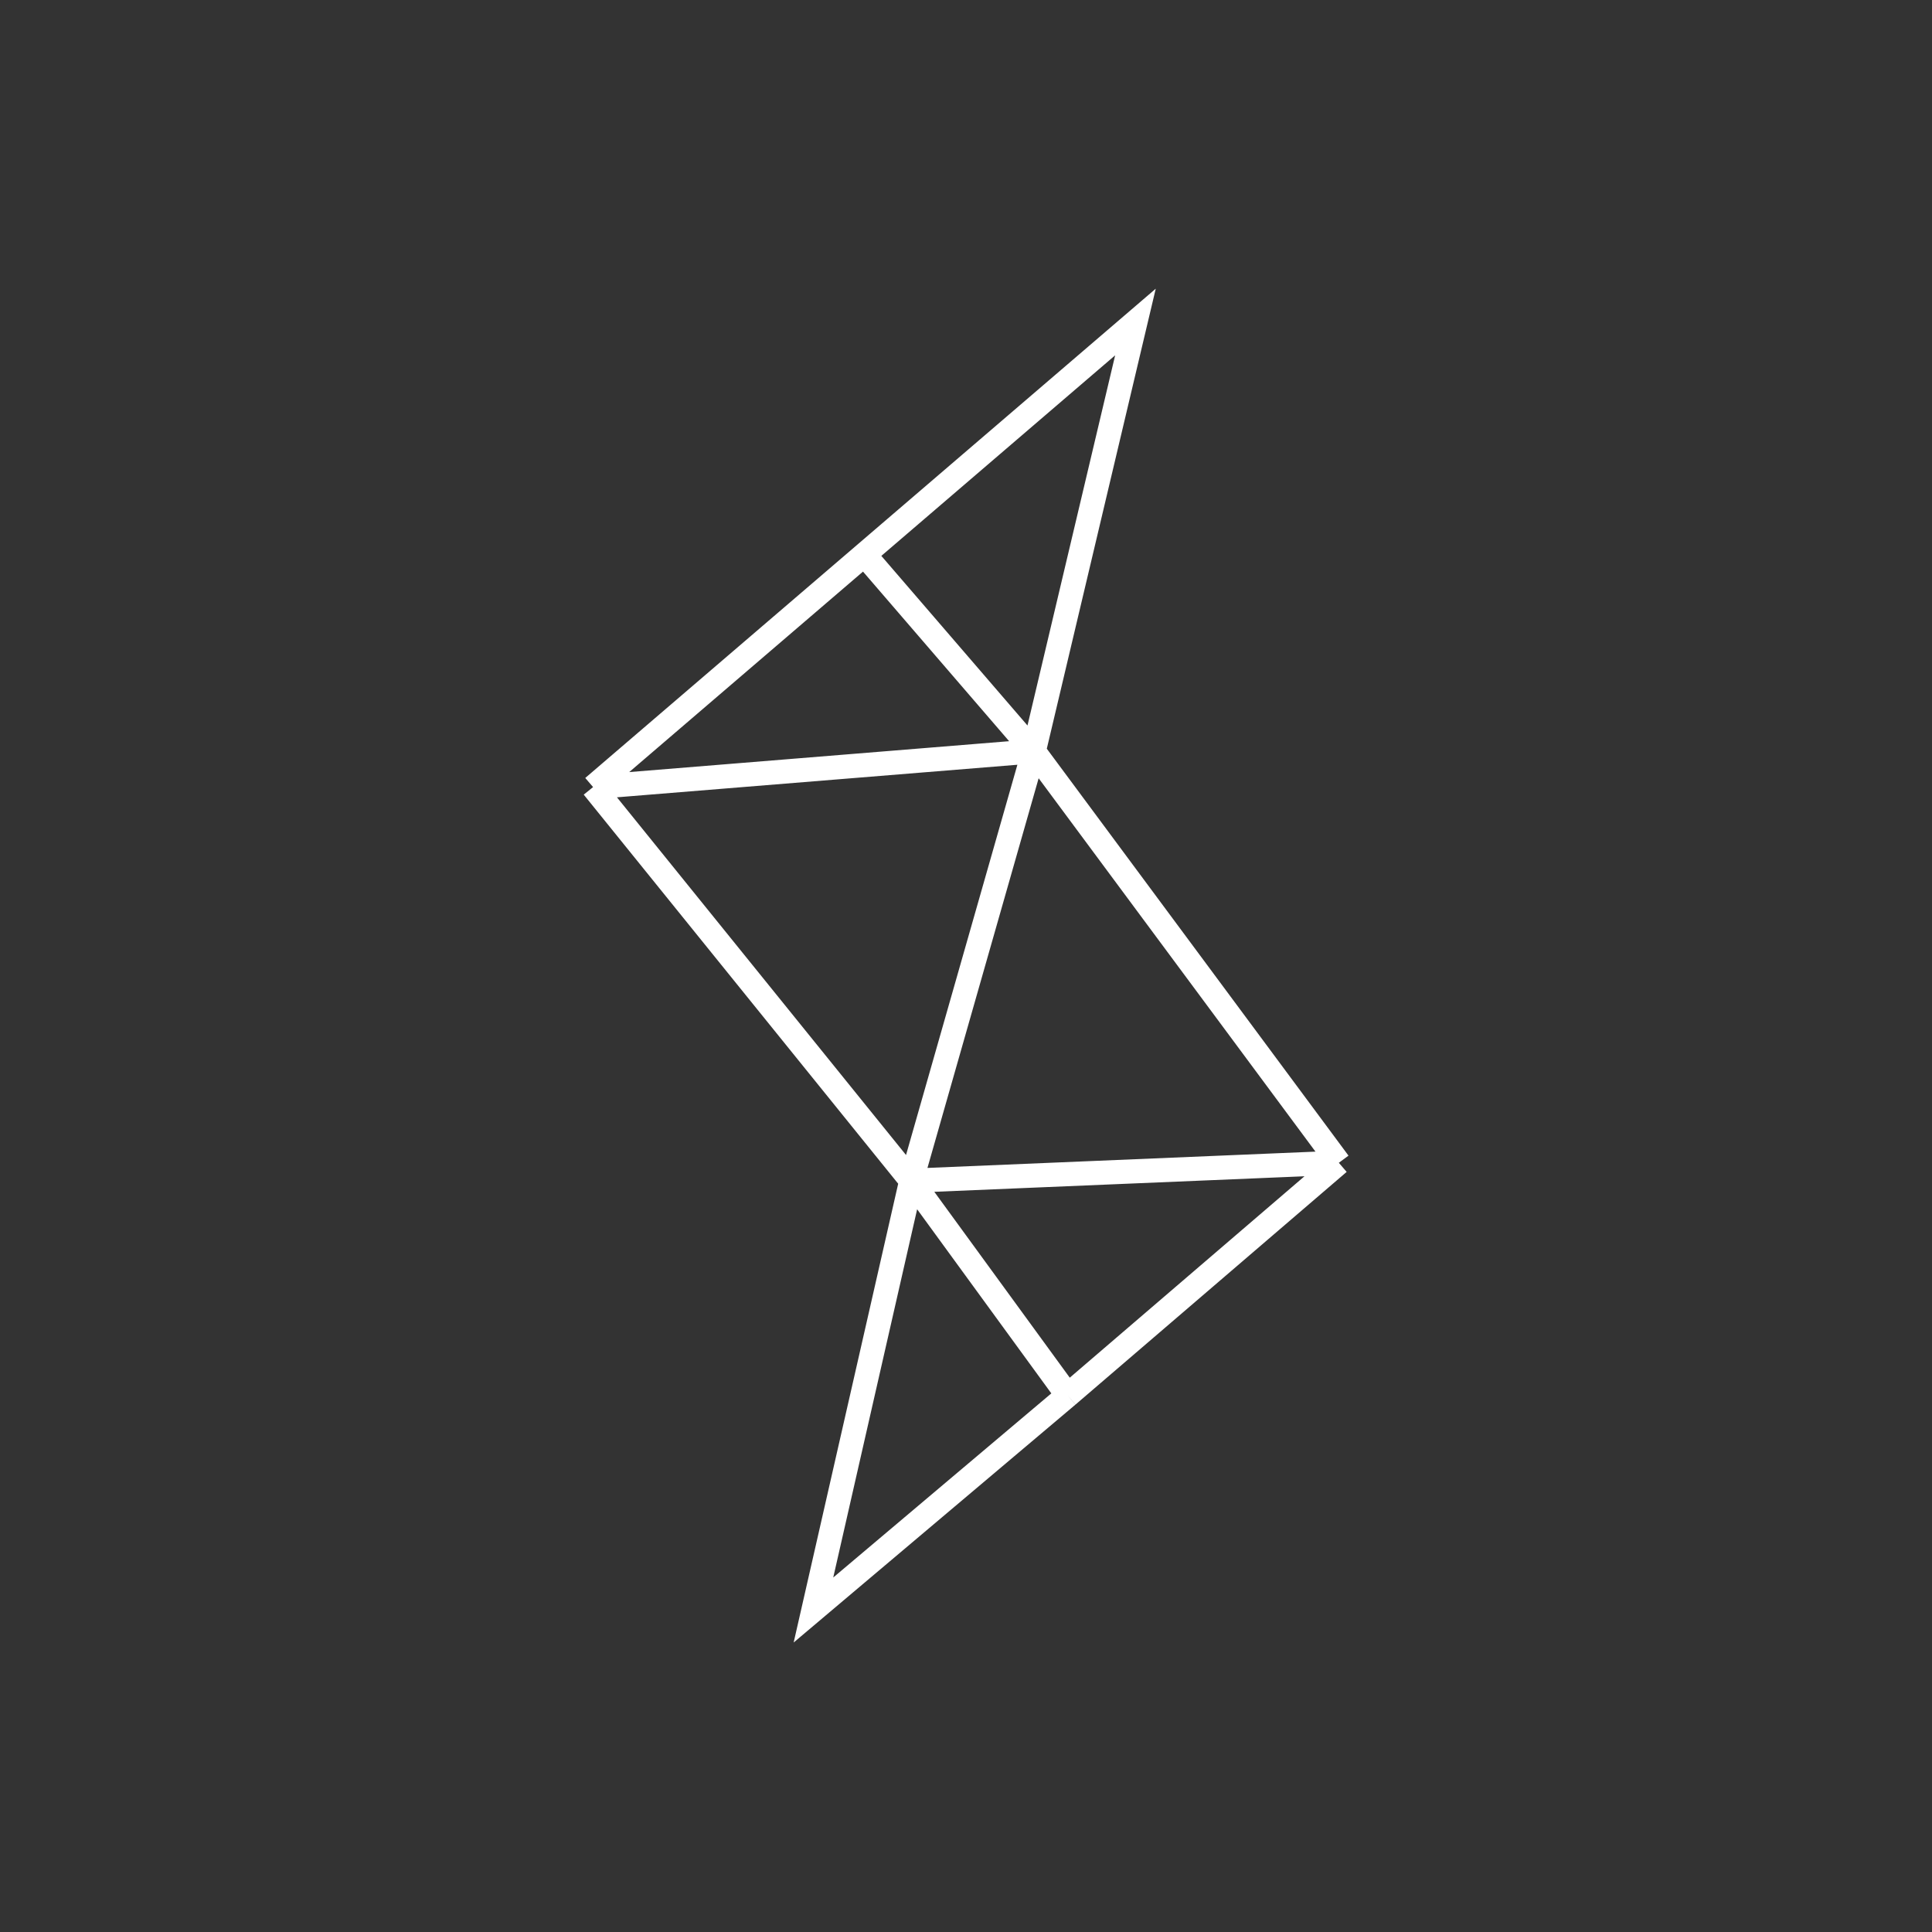 <svg xmlns="http://www.w3.org/2000/svg" width="24" height="24" fill="none" viewBox="0 0 24 24">
    <rect x="0" y="0" width="24" height="24" fill="#333333" stroke="none"/>
    <path stroke="#fff" stroke-width=".3" d="m16.631 14.445-3.79-5.112m3.79 5.111-3.368 2.89m3.368-2.89-5.311.223m1.522-5.334L14.105 4l-3.368 2.889m2.105 2.444-1.522 5.334m1.522-5.334-5.474.445m5.474-.445L10.737 6.89m2.526 10.444L10.105 20l1.215-5.333m1.943 2.666-1.943-2.666m0 0-3.952-4.89m3.369-2.888L7.368 9.778"/>
</svg>
